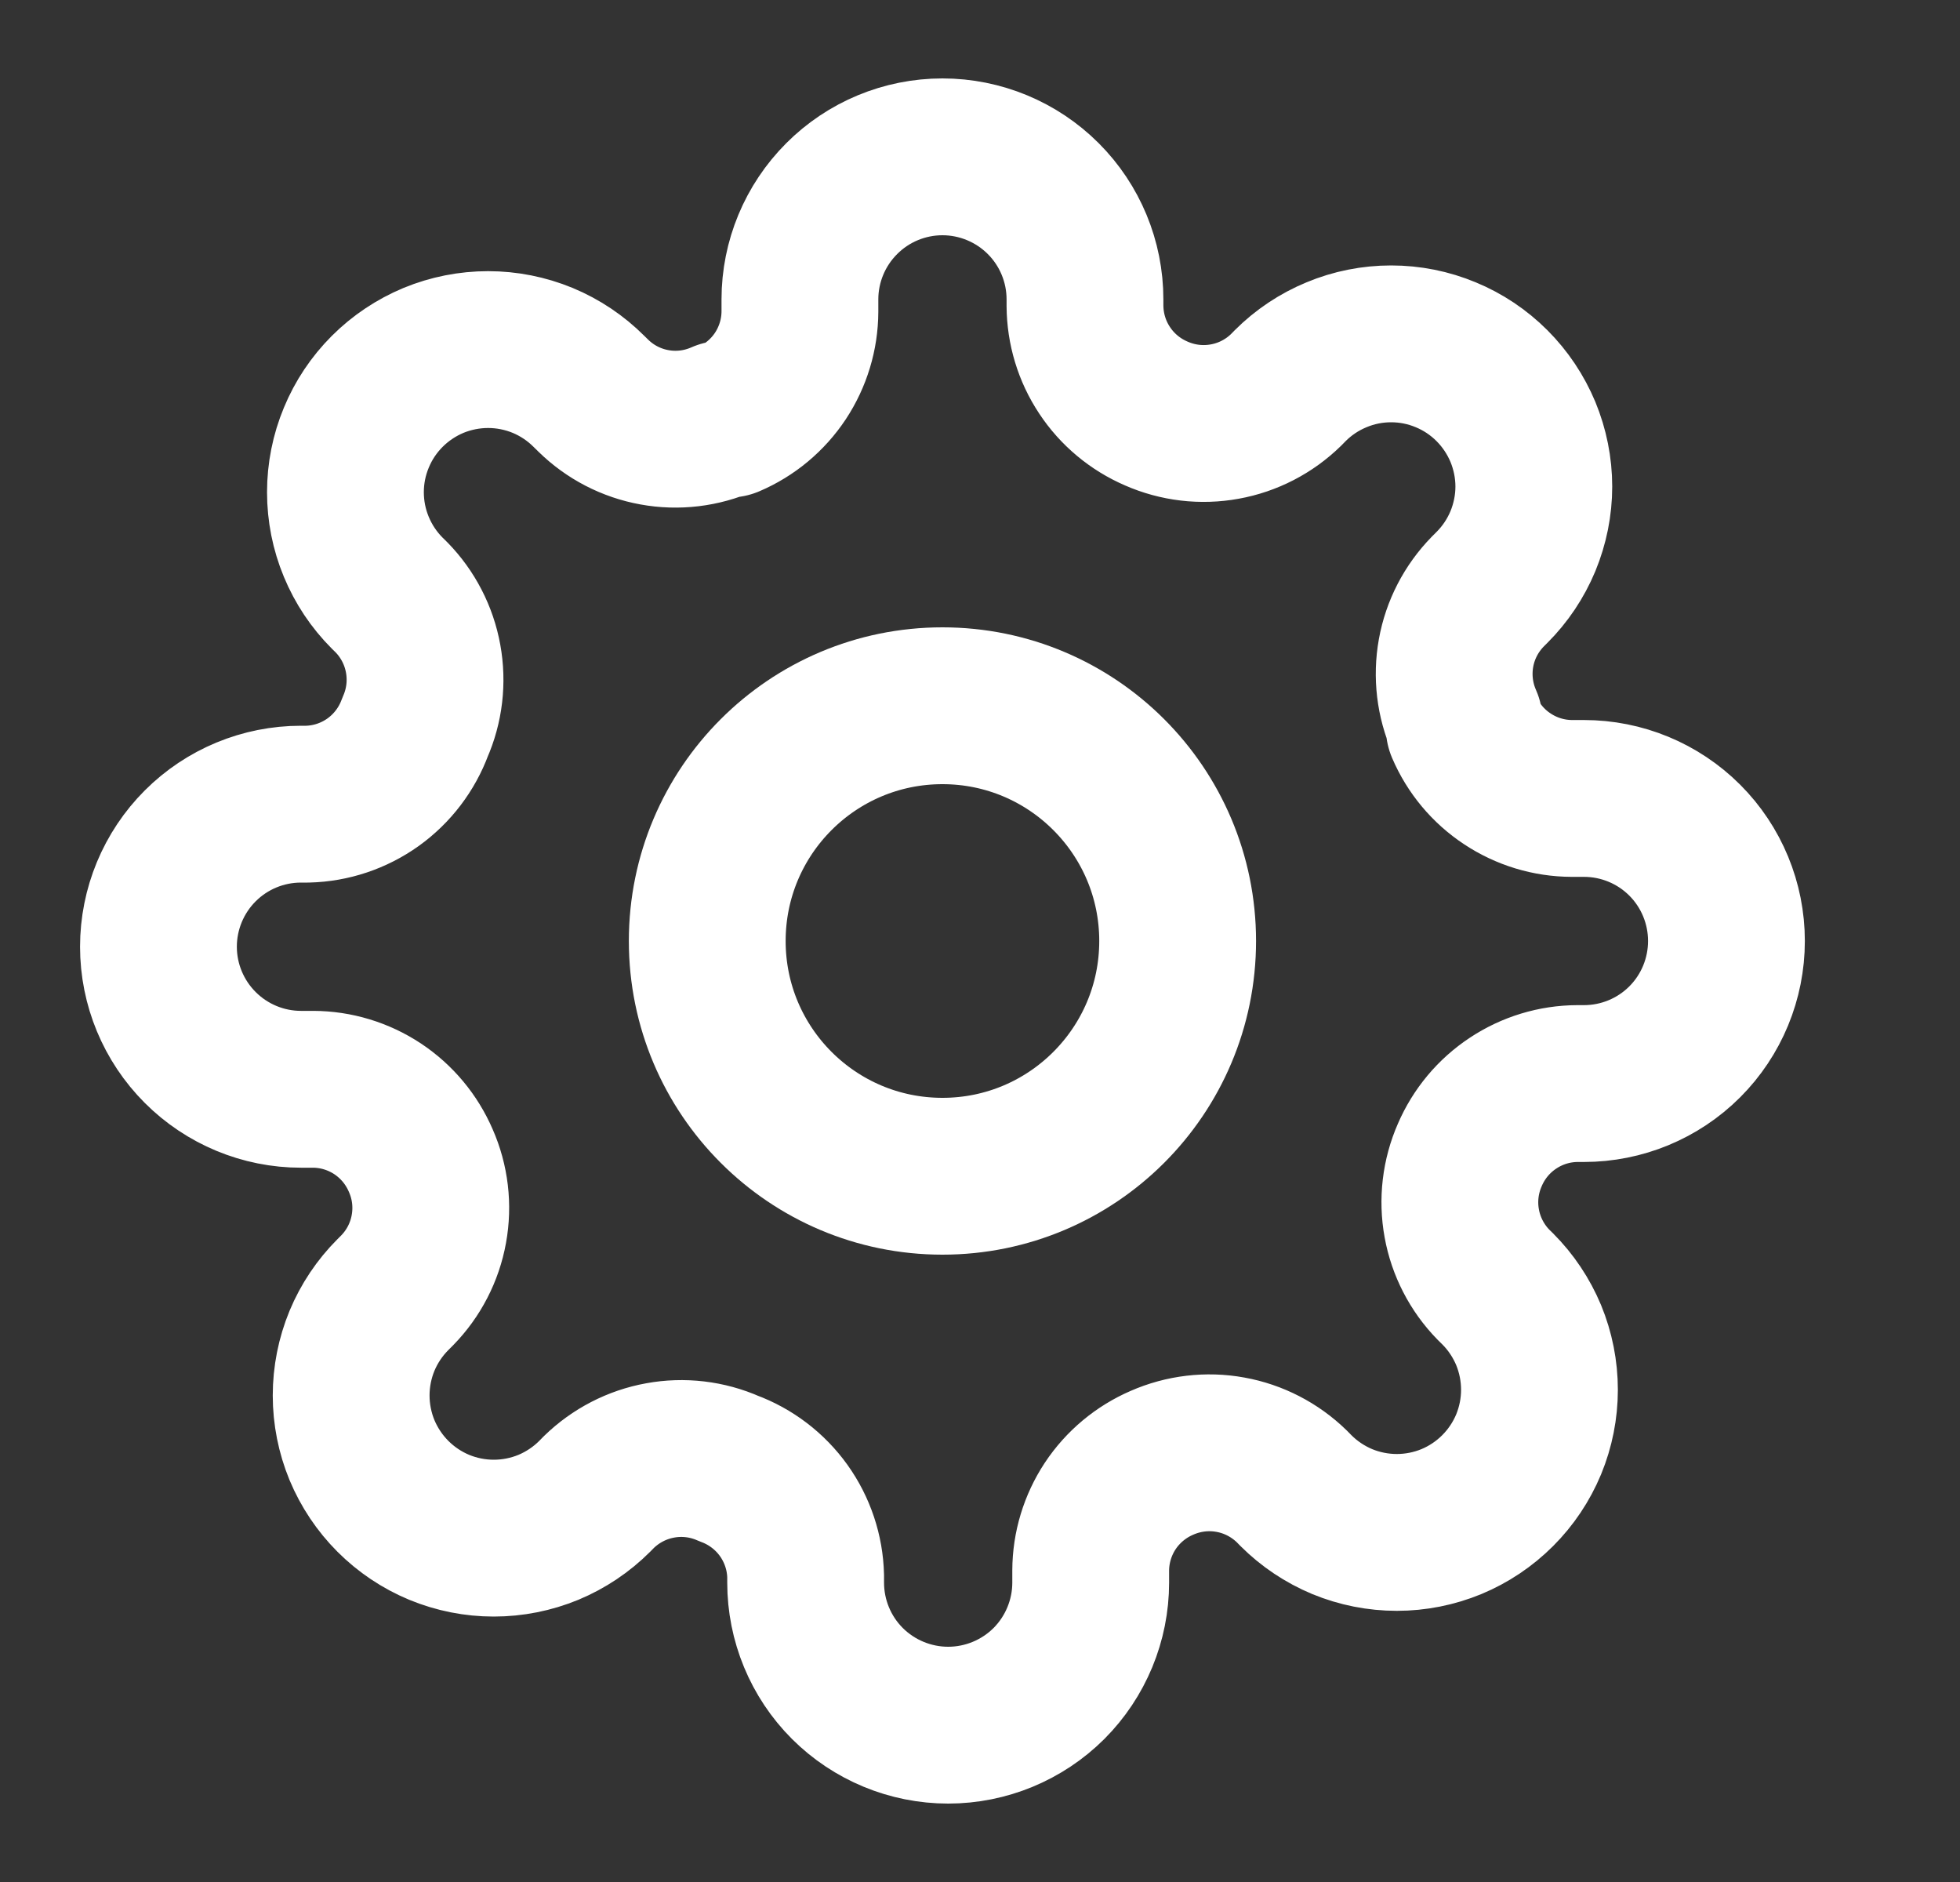 <svg width="25" height="24" viewBox="0 0 25 24" fill="none" xmlns="http://www.w3.org/2000/svg">
<rect x="0" y="0" width="25" height="24" fill="#333333" stroke="none"/>
<path d="M12.021 15C13.678 15 15.021 13.657 15.021 12C15.021 10.343 13.678 9 12.021 9C10.364 9 9.021 10.343 9.021 12C9.021 13.657 10.364 15 12.021 15Z" stroke="white" stroke-width="2" stroke-linecap="round" stroke-linejoin="round"/>
<path d="M18.748 14.727C18.627 15.002 18.591 15.306 18.645 15.601C18.698 15.895 18.839 16.168 19.048 16.382L19.103 16.436C19.272 16.605 19.406 16.806 19.498 17.026C19.589 17.247 19.636 17.484 19.636 17.723C19.636 17.962 19.589 18.198 19.498 18.419C19.406 18.64 19.272 18.84 19.103 19.009C18.934 19.178 18.734 19.312 18.513 19.404C18.292 19.495 18.055 19.542 17.817 19.542C17.578 19.542 17.341 19.495 17.12 19.404C16.9 19.312 16.699 19.178 16.53 19.009L16.476 18.954C16.261 18.745 15.989 18.604 15.694 18.551C15.399 18.497 15.095 18.534 14.821 18.654C14.552 18.77 14.323 18.961 14.161 19.205C14 19.449 13.913 19.735 13.912 20.027V20.182C13.912 20.664 13.72 21.127 13.38 21.468C13.039 21.808 12.576 22 12.094 22C11.612 22 11.149 21.808 10.808 21.468C10.467 21.127 10.276 20.664 10.276 20.182V20.1C10.269 19.799 10.171 19.507 9.996 19.262C9.821 19.018 9.576 18.831 9.294 18.727C9.02 18.606 8.715 18.57 8.421 18.624C8.126 18.677 7.854 18.818 7.639 19.027L7.585 19.082C7.416 19.251 7.215 19.385 6.995 19.477C6.774 19.568 6.537 19.615 6.298 19.615C6.059 19.615 5.823 19.568 5.602 19.477C5.381 19.385 5.181 19.251 5.012 19.082C4.843 18.913 4.709 18.712 4.617 18.492C4.526 18.271 4.479 18.034 4.479 17.796C4.479 17.556 4.526 17.32 4.617 17.099C4.709 16.878 4.843 16.678 5.012 16.509L5.067 16.454C5.276 16.24 5.417 15.968 5.47 15.673C5.524 15.378 5.488 15.074 5.367 14.8C5.251 14.531 5.06 14.302 4.816 14.14C4.572 13.979 4.286 13.892 3.994 13.891H3.839C3.357 13.891 2.895 13.699 2.554 13.358C2.213 13.017 2.021 12.555 2.021 12.073C2.021 11.591 2.213 11.128 2.554 10.787C2.895 10.446 3.357 10.255 3.839 10.255H3.921C4.222 10.248 4.514 10.15 4.759 9.975C5.003 9.8 5.19 9.555 5.294 9.273C5.415 8.999 5.451 8.694 5.397 8.399C5.344 8.105 5.203 7.832 4.994 7.618L4.939 7.564C4.77 7.395 4.636 7.194 4.545 6.974C4.453 6.753 4.406 6.516 4.406 6.277C4.406 6.038 4.453 5.802 4.545 5.581C4.636 5.36 4.77 5.16 4.939 4.991C5.108 4.822 5.309 4.688 5.529 4.596C5.75 4.505 5.987 4.458 6.226 4.458C6.465 4.458 6.701 4.505 6.922 4.596C7.143 4.688 7.343 4.822 7.512 4.991L7.567 5.045C7.781 5.255 8.053 5.396 8.348 5.449C8.643 5.503 8.947 5.466 9.221 5.345H9.294C9.563 5.23 9.792 5.039 9.954 4.795C10.115 4.551 10.202 4.265 10.203 3.973V3.818C10.203 3.336 10.395 2.874 10.736 2.533C11.076 2.192 11.539 2 12.021 2C12.503 2 12.966 2.192 13.307 2.533C13.648 2.874 13.839 3.336 13.839 3.818V3.9C13.841 4.193 13.927 4.478 14.089 4.722C14.25 4.966 14.479 5.157 14.748 5.273C15.023 5.394 15.327 5.43 15.622 5.376C15.917 5.323 16.189 5.182 16.403 4.973L16.457 4.918C16.626 4.749 16.827 4.615 17.048 4.524C17.268 4.432 17.505 4.385 17.744 4.385C17.983 4.385 18.219 4.432 18.44 4.524C18.661 4.615 18.861 4.749 19.03 4.918C19.199 5.087 19.333 5.288 19.425 5.508C19.516 5.729 19.564 5.966 19.564 6.205C19.564 6.443 19.516 6.68 19.425 6.901C19.333 7.122 19.199 7.322 19.03 7.491L18.976 7.545C18.766 7.76 18.625 8.032 18.572 8.327C18.519 8.622 18.555 8.926 18.676 9.2V9.273C18.791 9.542 18.982 9.771 19.226 9.932C19.47 10.094 19.756 10.181 20.048 10.182H20.203C20.685 10.182 21.148 10.373 21.489 10.714C21.83 11.055 22.021 11.518 22.021 12C22.021 12.482 21.83 12.945 21.489 13.286C21.148 13.627 20.685 13.818 20.203 13.818H20.121C19.829 13.819 19.543 13.906 19.299 14.068C19.055 14.229 18.864 14.458 18.748 14.727Z" stroke="white" stroke-width="2" stroke-linecap="round" stroke-linejoin="round"/>
</svg>

